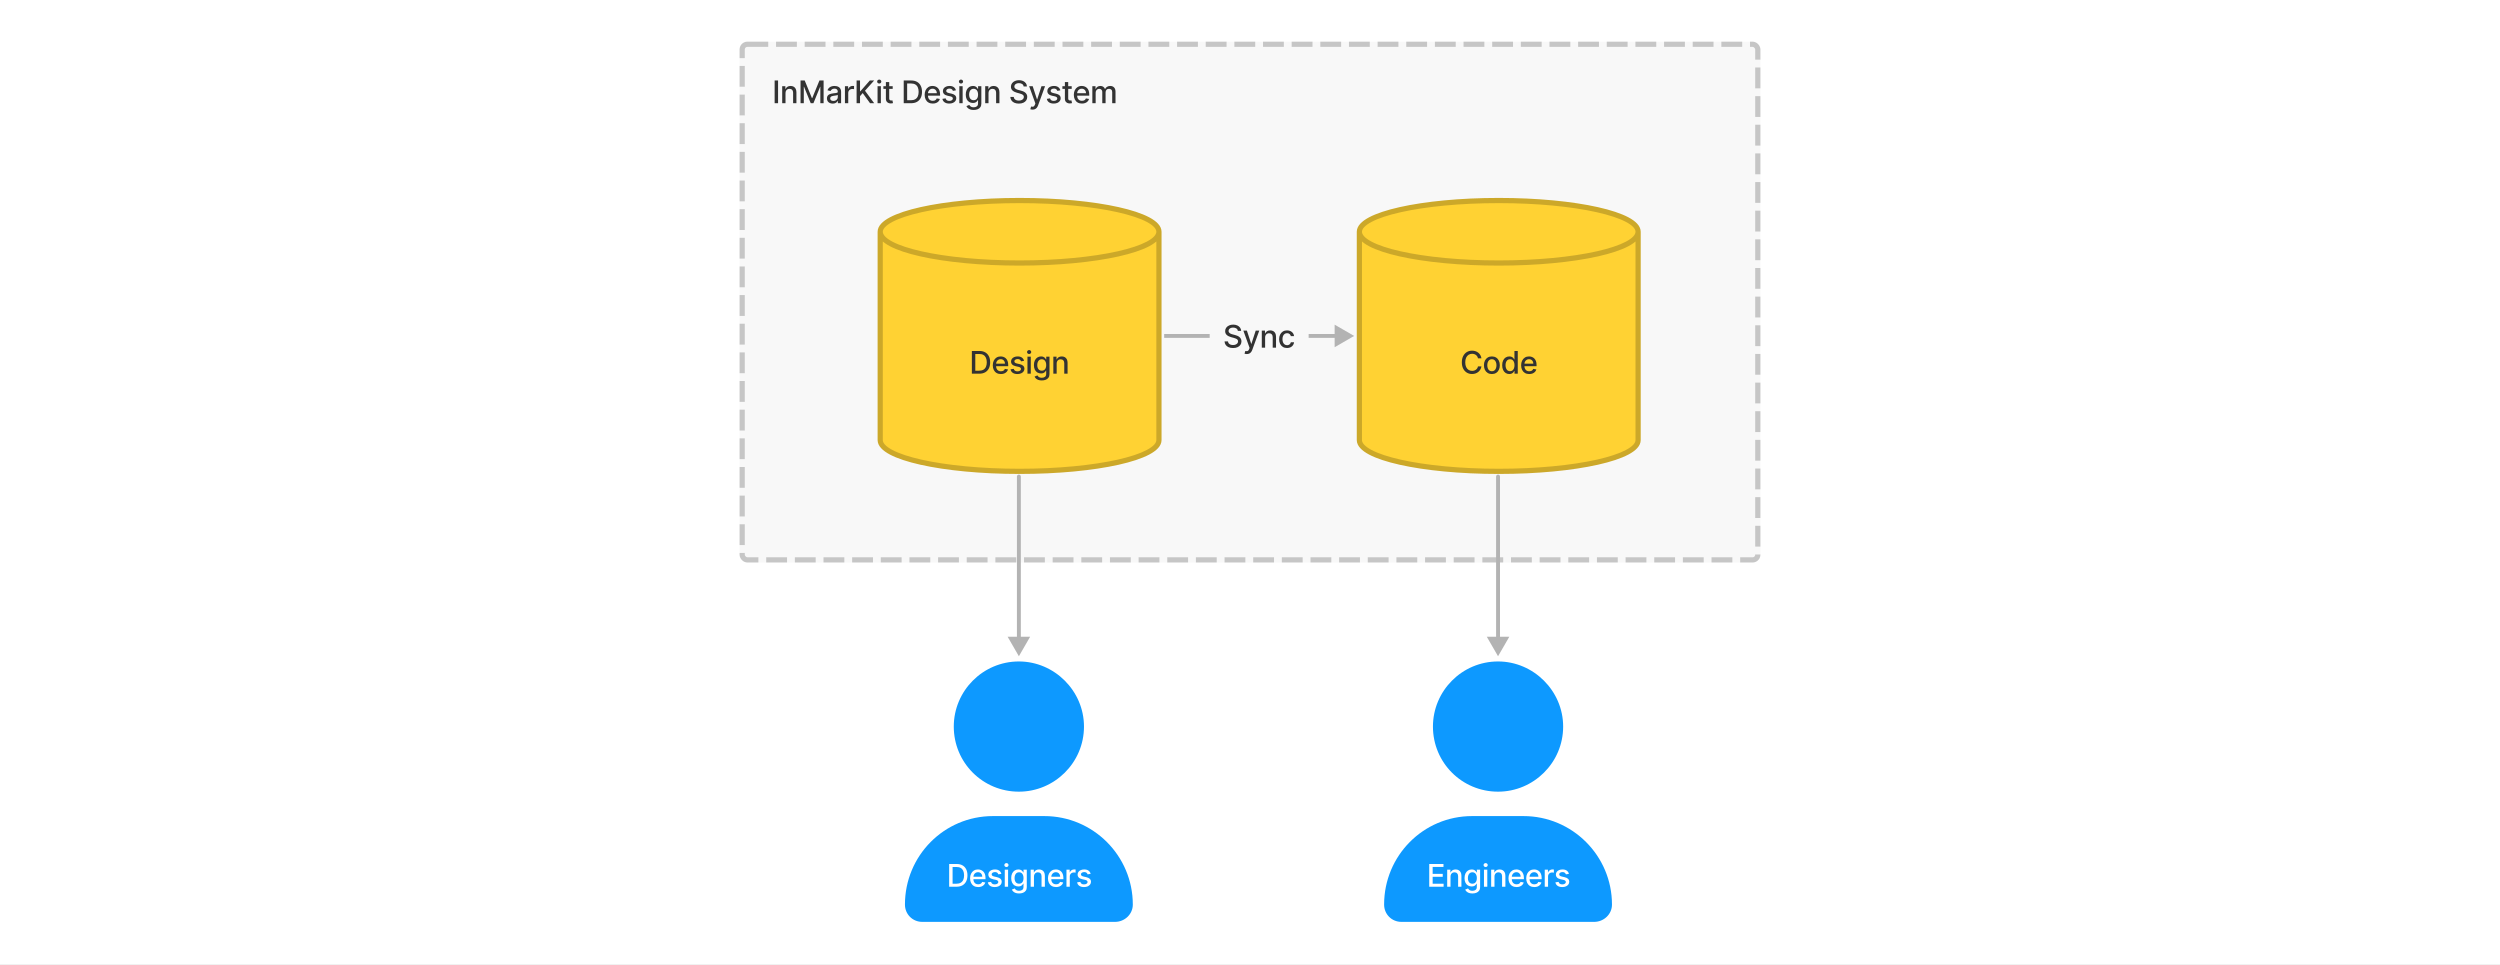 <svg width="1920" height="741" viewBox="0 0 1920 741" fill="none" xmlns="http://www.w3.org/2000/svg">
<rect x="0" y="0" width="1920" height="741" fill="#808080" stroke="none"/>
<g clip-path="url(#clip0_327_91964)">
<rect width="1920" height="741" fill="white"/>
<rect x="568" y="32" width="784" height="400" rx="6" fill="#F8F8F8"/>
<rect x="570" y="34" width="780" height="396" rx="4" stroke="black" stroke-opacity="0.2" stroke-width="4" stroke-dasharray="16 6"/>
<path d="M676 178C676 164.745 723.921 154 783.036 154C842.151 154 890.072 164.745 890.072 178V338C890.072 351.255 842.151 362 783.036 362C723.921 362 676 351.255 676 338V178Z" fill="#FFD233"/>
<path d="M888.072 178C888.072 179.011 887.624 180.169 886.42 181.489C885.206 182.819 883.32 184.199 880.724 185.575C875.535 188.326 867.895 190.864 858.285 193.019C839.097 197.321 812.491 200 783.036 200V204C812.695 204 839.608 201.306 859.16 196.922C868.919 194.734 876.954 192.101 882.598 189.109C885.418 187.614 887.737 185.979 889.375 184.185C891.023 182.38 892.072 180.303 892.072 178H888.072ZM783.036 200C753.581 200 726.975 197.321 707.788 193.019C698.178 190.864 690.537 188.326 685.348 185.575C682.752 184.199 680.866 182.819 679.652 181.489C678.448 180.169 678 179.011 678 178H674C674 180.303 675.05 182.38 676.697 184.185C678.335 185.979 680.655 187.614 683.475 189.109C689.118 192.101 697.153 194.734 706.912 196.922C726.464 201.306 753.377 204 783.036 204V200ZM678 178C678 176.989 678.448 175.831 679.652 174.511C680.866 173.181 682.752 171.801 685.348 170.425C690.537 167.674 698.178 165.136 707.788 162.981C726.975 158.679 753.581 156 783.036 156V152C753.377 152 726.464 154.694 706.912 159.078C697.153 161.266 689.118 163.899 683.475 166.891C680.655 168.386 678.335 170.021 676.697 171.815C675.05 173.62 674 175.697 674 178H678ZM783.036 156C812.491 156 839.097 158.679 858.285 162.981C867.895 165.136 875.535 167.674 880.724 170.425C883.32 171.801 885.206 173.181 886.42 174.511C887.624 175.831 888.072 176.989 888.072 178H892.072C892.072 175.697 891.023 173.62 889.375 171.815C887.737 170.021 885.418 168.386 882.598 166.891C876.954 163.899 868.919 161.266 859.16 159.078C839.608 154.694 812.695 152 783.036 152V156ZM674 178V338H678V178H674ZM674 338C674 340.303 675.05 342.38 676.697 344.185C678.335 345.979 680.655 347.614 683.475 349.109C689.118 352.101 697.153 354.734 706.912 356.922C726.464 361.306 753.377 364 783.036 364V360C753.581 360 726.975 357.321 707.788 353.019C698.178 350.864 690.537 348.326 685.348 345.575C682.752 344.199 680.866 342.819 679.652 341.489C678.448 340.169 678 339.011 678 338H674ZM783.036 364C812.695 364 839.608 361.306 859.16 356.922C868.919 354.734 876.954 352.101 882.598 349.109C885.418 347.614 887.737 345.979 889.375 344.185C891.023 342.38 892.072 340.303 892.072 338H888.072C888.072 339.011 887.624 340.169 886.42 341.489C885.206 342.819 883.32 344.199 880.724 345.575C875.535 348.326 867.895 350.864 858.285 353.019C839.097 357.321 812.491 360 783.036 360V364ZM892.072 338V178H888.072V338H892.072Z" fill="#CCA829"/>
<path d="M752.041 287H746.391V269.545H752.22C753.93 269.545 755.399 269.895 756.626 270.594C757.854 271.287 758.794 272.284 759.447 273.585C760.106 274.881 760.436 276.435 760.436 278.247C760.436 280.065 760.104 281.628 759.439 282.935C758.78 284.241 757.825 285.247 756.575 285.952C755.325 286.651 753.814 287 752.041 287ZM749.024 284.699H751.896C753.226 284.699 754.331 284.449 755.212 283.949C756.092 283.443 756.751 282.713 757.189 281.759C757.626 280.798 757.845 279.628 757.845 278.247C757.845 276.878 757.626 275.716 757.189 274.761C756.757 273.807 756.112 273.082 755.254 272.588C754.396 272.094 753.331 271.847 752.058 271.847H749.024V284.699ZM768.692 287.264C767.403 287.264 766.292 286.989 765.36 286.438C764.434 285.881 763.718 285.099 763.212 284.094C762.712 283.082 762.462 281.898 762.462 280.54C762.462 279.199 762.712 278.017 763.212 276.994C763.718 275.972 764.423 275.173 765.326 274.599C766.235 274.026 767.298 273.739 768.513 273.739C769.252 273.739 769.968 273.861 770.661 274.105C771.354 274.349 771.976 274.733 772.528 275.256C773.079 275.778 773.513 276.457 773.832 277.293C774.15 278.122 774.309 279.131 774.309 280.318V281.222H763.903V279.312H771.812C771.812 278.642 771.675 278.048 771.403 277.531C771.13 277.009 770.746 276.597 770.252 276.295C769.763 275.994 769.19 275.844 768.53 275.844C767.815 275.844 767.19 276.02 766.655 276.372C766.127 276.719 765.718 277.173 765.428 277.736C765.144 278.293 765.002 278.898 765.002 279.551V281.043C765.002 281.918 765.155 282.662 765.462 283.276C765.775 283.889 766.209 284.358 766.766 284.682C767.323 285 767.974 285.159 768.718 285.159C769.201 285.159 769.641 285.091 770.039 284.955C770.437 284.812 770.78 284.602 771.07 284.324C771.36 284.045 771.582 283.702 771.735 283.293L774.147 283.727C773.954 284.437 773.607 285.06 773.107 285.594C772.613 286.122 771.991 286.534 771.241 286.83C770.496 287.119 769.647 287.264 768.692 287.264ZM786.49 277.105L784.18 277.514C784.084 277.219 783.93 276.937 783.72 276.67C783.516 276.403 783.237 276.185 782.885 276.014C782.533 275.844 782.092 275.759 781.564 275.759C780.842 275.759 780.24 275.92 779.757 276.244C779.274 276.562 779.033 276.974 779.033 277.48C779.033 277.918 779.194 278.27 779.518 278.537C779.842 278.804 780.365 279.023 781.087 279.193L783.166 279.67C784.371 279.949 785.268 280.378 785.859 280.957C786.45 281.537 786.746 282.29 786.746 283.216C786.746 284 786.518 284.699 786.064 285.312C785.615 285.92 784.987 286.398 784.18 286.744C783.379 287.091 782.45 287.264 781.393 287.264C779.927 287.264 778.731 286.952 777.805 286.327C776.879 285.696 776.311 284.801 776.101 283.642L778.564 283.267C778.717 283.909 779.033 284.395 779.51 284.724C779.987 285.048 780.609 285.21 781.376 285.21C782.212 285.21 782.879 285.037 783.379 284.69C783.879 284.338 784.129 283.909 784.129 283.403C784.129 282.994 783.976 282.651 783.669 282.372C783.368 282.094 782.905 281.884 782.28 281.741L780.064 281.256C778.842 280.977 777.939 280.534 777.354 279.926C776.774 279.318 776.484 278.548 776.484 277.616C776.484 276.844 776.7 276.168 777.132 275.588C777.564 275.009 778.16 274.557 778.922 274.233C779.683 273.903 780.555 273.739 781.538 273.739C782.953 273.739 784.067 274.045 784.879 274.659C785.692 275.267 786.229 276.082 786.49 277.105ZM789.091 287V273.909H791.64V287H789.091ZM790.378 271.889C789.935 271.889 789.555 271.741 789.236 271.446C788.924 271.145 788.768 270.787 788.768 270.372C788.768 269.952 788.924 269.594 789.236 269.298C789.555 268.997 789.935 268.847 790.378 268.847C790.822 268.847 791.199 268.997 791.512 269.298C791.83 269.594 791.989 269.952 791.989 270.372C791.989 270.787 791.83 271.145 791.512 271.446C791.199 271.741 790.822 271.889 790.378 271.889ZM800.101 292.182C799.061 292.182 798.166 292.045 797.416 291.773C796.672 291.5 796.064 291.139 795.592 290.69C795.121 290.241 794.768 289.75 794.535 289.216L796.726 288.312C796.879 288.562 797.084 288.827 797.339 289.105C797.601 289.389 797.953 289.631 798.396 289.83C798.845 290.028 799.422 290.128 800.126 290.128C801.092 290.128 801.89 289.892 802.521 289.42C803.152 288.955 803.467 288.21 803.467 287.188V284.614H803.305C803.152 284.892 802.93 285.202 802.64 285.543C802.356 285.884 801.964 286.179 801.464 286.429C800.964 286.679 800.314 286.804 799.513 286.804C798.479 286.804 797.547 286.562 796.717 286.08C795.893 285.591 795.24 284.872 794.757 283.923C794.28 282.969 794.041 281.795 794.041 280.403C794.041 279.011 794.277 277.818 794.748 276.824C795.226 275.83 795.879 275.068 796.709 274.54C797.538 274.006 798.479 273.739 799.53 273.739C800.342 273.739 800.998 273.875 801.498 274.148C801.998 274.415 802.388 274.727 802.666 275.085C802.95 275.443 803.169 275.759 803.322 276.031H803.51V273.909H806.007V287.29C806.007 288.415 805.746 289.338 805.223 290.06C804.7 290.781 803.993 291.315 803.101 291.662C802.214 292.009 801.214 292.182 800.101 292.182ZM800.075 284.69C800.808 284.69 801.427 284.52 801.933 284.179C802.444 283.832 802.831 283.338 803.092 282.696C803.359 282.048 803.493 281.273 803.493 280.369C803.493 279.489 803.362 278.713 803.101 278.043C802.839 277.372 802.456 276.849 801.95 276.474C801.444 276.094 800.819 275.903 800.075 275.903C799.308 275.903 798.669 276.102 798.157 276.5C797.646 276.892 797.26 277.426 796.998 278.102C796.743 278.778 796.615 279.534 796.615 280.369C796.615 281.227 796.746 281.98 797.007 282.628C797.268 283.276 797.655 283.781 798.166 284.145C798.683 284.509 799.319 284.69 800.075 284.69ZM811.517 279.227V287H808.969V273.909H811.415V276.04H811.576C811.878 275.347 812.349 274.79 812.991 274.369C813.639 273.949 814.454 273.739 815.437 273.739C816.329 273.739 817.111 273.926 817.781 274.301C818.451 274.67 818.971 275.222 819.341 275.955C819.71 276.687 819.895 277.594 819.895 278.673V287H817.346V278.98C817.346 278.031 817.099 277.29 816.605 276.756C816.111 276.216 815.432 275.946 814.568 275.946C813.977 275.946 813.451 276.074 812.991 276.33C812.537 276.585 812.176 276.96 811.909 277.455C811.648 277.943 811.517 278.534 811.517 279.227Z" fill="#333333"/>
<path d="M1044 178C1044 164.745 1091.92 154 1151.04 154C1210.15 154 1258.07 164.745 1258.07 178V338C1258.07 351.255 1210.15 362 1151.04 362C1091.92 362 1044 351.255 1044 338V178Z" fill="#FFD233"/>
<path d="M1256.07 178C1256.07 179.011 1255.62 180.169 1254.42 181.489C1253.21 182.819 1251.32 184.199 1248.72 185.575C1243.53 188.326 1235.89 190.864 1226.28 193.019C1207.1 197.321 1180.49 200 1151.04 200V204C1180.7 204 1207.61 201.306 1227.16 196.922C1236.92 194.734 1244.95 192.101 1250.6 189.109C1253.42 187.614 1255.74 185.979 1257.37 184.185C1259.02 182.38 1260.07 180.303 1260.07 178H1256.07ZM1151.04 200C1121.58 200 1094.98 197.321 1075.79 193.019C1066.18 190.864 1058.54 188.326 1053.35 185.575C1050.75 184.199 1048.87 182.819 1047.65 181.489C1046.45 180.169 1046 179.011 1046 178H1042C1042 180.303 1043.05 182.38 1044.7 184.185C1046.33 185.979 1048.65 187.614 1051.47 189.109C1057.12 192.101 1065.15 194.734 1074.91 196.922C1094.46 201.306 1121.38 204 1151.04 204V200ZM1046 178C1046 176.989 1046.45 175.831 1047.65 174.511C1048.87 173.181 1050.75 171.801 1053.35 170.425C1058.54 167.674 1066.18 165.136 1075.79 162.981C1094.98 158.679 1121.58 156 1151.04 156V152C1121.38 152 1094.46 154.694 1074.91 159.078C1065.15 161.266 1057.12 163.899 1051.47 166.891C1048.65 168.386 1046.33 170.021 1044.7 171.815C1043.05 173.62 1042 175.697 1042 178H1046ZM1151.04 156C1180.49 156 1207.1 158.679 1226.28 162.981C1235.89 165.136 1243.53 167.674 1248.72 170.425C1251.32 171.801 1253.21 173.181 1254.42 174.511C1255.62 175.831 1256.07 176.989 1256.07 178H1260.07C1260.07 175.697 1259.02 173.62 1257.37 171.815C1255.74 170.021 1253.42 168.386 1250.6 166.891C1244.95 163.899 1236.92 161.266 1227.16 159.078C1207.61 154.694 1180.7 152 1151.04 152V156ZM1042 178V338H1046V178H1042ZM1042 338C1042 340.303 1043.05 342.38 1044.7 344.185C1046.33 345.979 1048.65 347.614 1051.47 349.109C1057.12 352.101 1065.15 354.734 1074.91 356.922C1094.46 361.306 1121.38 364 1151.04 364V360C1121.58 360 1094.98 357.321 1075.79 353.019C1066.18 350.864 1058.54 348.326 1053.35 345.575C1050.75 344.199 1048.87 342.819 1047.65 341.489C1046.45 340.169 1046 339.011 1046 338H1042ZM1151.04 364C1180.7 364 1207.61 361.306 1227.16 356.922C1236.92 354.734 1244.95 352.101 1250.6 349.109C1253.42 347.614 1255.74 345.979 1257.37 344.185C1259.02 342.38 1260.07 340.303 1260.07 338H1256.07C1256.07 339.011 1255.62 340.169 1254.42 341.489C1253.21 342.819 1251.32 344.199 1248.72 345.575C1243.53 348.326 1235.89 350.864 1226.28 353.019C1207.1 357.321 1180.49 360 1151.04 360V364ZM1260.07 338V178H1256.07V338H1260.07Z" fill="#CCA829"/>
<path d="M1137.75 275.222H1135.09C1134.99 274.653 1134.8 274.153 1134.52 273.722C1134.24 273.29 1133.9 272.923 1133.5 272.622C1133.1 272.321 1132.65 272.094 1132.15 271.94C1131.65 271.787 1131.13 271.71 1130.57 271.71C1129.56 271.71 1128.66 271.963 1127.87 272.469C1127.08 272.974 1126.45 273.716 1125.99 274.693C1125.54 275.67 1125.31 276.864 1125.31 278.273C1125.31 279.693 1125.54 280.892 1125.99 281.869C1126.45 282.847 1127.08 283.585 1127.88 284.085C1128.67 284.585 1129.57 284.835 1130.56 284.835C1131.11 284.835 1131.63 284.761 1132.13 284.614C1132.63 284.46 1133.08 284.236 1133.48 283.94C1133.89 283.645 1134.23 283.284 1134.51 282.858C1134.79 282.426 1134.99 281.932 1135.09 281.375L1137.75 281.384C1137.61 282.241 1137.34 283.031 1136.93 283.753C1136.52 284.469 1136 285.088 1135.37 285.611C1134.74 286.128 1134.01 286.528 1133.2 286.812C1132.39 287.097 1131.5 287.239 1130.54 287.239C1129.03 287.239 1127.69 286.881 1126.5 286.165C1125.32 285.443 1124.39 284.412 1123.71 283.071C1123.03 281.73 1122.69 280.131 1122.69 278.273C1122.69 276.409 1123.03 274.81 1123.72 273.474C1124.4 272.134 1125.33 271.105 1126.51 270.389C1127.69 269.668 1129.04 269.307 1130.54 269.307C1131.47 269.307 1132.33 269.44 1133.13 269.707C1133.94 269.969 1134.67 270.355 1135.31 270.866C1135.95 271.372 1136.48 271.991 1136.9 272.724C1137.32 273.452 1137.61 274.284 1137.75 275.222ZM1145.76 287.264C1144.53 287.264 1143.46 286.983 1142.55 286.42C1141.63 285.858 1140.92 285.071 1140.41 284.06C1139.91 283.048 1139.66 281.866 1139.66 280.514C1139.66 279.156 1139.91 277.969 1140.41 276.952C1140.92 275.935 1141.63 275.145 1142.55 274.582C1143.46 274.02 1144.53 273.739 1145.76 273.739C1146.99 273.739 1148.06 274.02 1148.97 274.582C1149.89 275.145 1150.6 275.935 1151.1 276.952C1151.61 277.969 1151.86 279.156 1151.86 280.514C1151.86 281.866 1151.61 283.048 1151.1 284.06C1150.6 285.071 1149.89 285.858 1148.97 286.42C1148.06 286.983 1146.99 287.264 1145.76 287.264ZM1145.77 285.125C1146.56 285.125 1147.22 284.915 1147.74 284.494C1148.27 284.074 1148.65 283.514 1148.9 282.815C1149.16 282.116 1149.29 281.347 1149.29 280.506C1149.29 279.67 1149.16 278.903 1148.9 278.205C1148.65 277.5 1148.27 276.935 1147.74 276.509C1147.22 276.082 1146.56 275.869 1145.77 275.869C1144.97 275.869 1144.3 276.082 1143.77 276.509C1143.25 276.935 1142.86 277.5 1142.61 278.205C1142.36 278.903 1142.23 279.67 1142.23 280.506C1142.23 281.347 1142.36 282.116 1142.61 282.815C1142.86 283.514 1143.25 284.074 1143.77 284.494C1144.3 284.915 1144.97 285.125 1145.77 285.125ZM1159.15 287.256C1158.09 287.256 1157.15 286.986 1156.32 286.446C1155.5 285.901 1154.85 285.125 1154.38 284.119C1153.91 283.108 1153.68 281.895 1153.68 280.48C1153.68 279.065 1153.91 277.855 1154.39 276.849C1154.86 275.844 1155.52 275.074 1156.35 274.54C1157.18 274.006 1158.12 273.739 1159.17 273.739C1159.98 273.739 1160.63 273.875 1161.13 274.148C1161.63 274.415 1162.01 274.727 1162.29 275.085C1162.56 275.443 1162.78 275.759 1162.93 276.031H1163.09V269.545H1165.64V287H1163.15V284.963H1162.93C1162.78 285.241 1162.56 285.56 1162.27 285.918C1161.98 286.276 1161.59 286.588 1161.09 286.855C1160.59 287.122 1159.95 287.256 1159.15 287.256ZM1159.71 285.082C1160.45 285.082 1161.06 284.889 1161.57 284.503C1162.08 284.111 1162.47 283.568 1162.73 282.875C1163 282.182 1163.13 281.375 1163.13 280.455C1163.13 279.545 1163 278.75 1162.74 278.068C1162.48 277.386 1162.09 276.855 1161.59 276.474C1161.08 276.094 1160.46 275.903 1159.71 275.903C1158.95 275.903 1158.31 276.102 1157.79 276.5C1157.28 276.898 1156.9 277.44 1156.64 278.128C1156.38 278.815 1156.25 279.591 1156.25 280.455C1156.25 281.33 1156.38 282.116 1156.64 282.815C1156.91 283.514 1157.29 284.068 1157.8 284.477C1158.32 284.881 1158.96 285.082 1159.71 285.082ZM1174.46 287.264C1173.17 287.264 1172.06 286.989 1171.13 286.438C1170.2 285.881 1169.48 285.099 1168.98 284.094C1168.48 283.082 1168.23 281.898 1168.23 280.54C1168.23 279.199 1168.48 278.017 1168.98 276.994C1169.48 275.972 1170.19 275.173 1171.09 274.599C1172 274.026 1173.06 273.739 1174.28 273.739C1175.02 273.739 1175.73 273.861 1176.43 274.105C1177.12 274.349 1177.74 274.733 1178.29 275.256C1178.85 275.778 1179.28 276.457 1179.6 277.293C1179.92 278.122 1180.08 279.131 1180.08 280.318V281.222H1169.67V279.312H1177.58C1177.58 278.642 1177.44 278.048 1177.17 277.531C1176.9 277.009 1176.51 276.597 1176.02 276.295C1175.53 275.994 1174.96 275.844 1174.3 275.844C1173.58 275.844 1172.96 276.02 1172.42 276.372C1171.89 276.719 1171.48 277.173 1171.19 277.736C1170.91 278.293 1170.77 278.898 1170.77 279.551V281.043C1170.77 281.918 1170.92 282.662 1171.23 283.276C1171.54 283.889 1171.98 284.358 1172.53 284.682C1173.09 285 1173.74 285.159 1174.48 285.159C1174.97 285.159 1175.41 285.091 1175.81 284.955C1176.2 284.812 1176.55 284.602 1176.84 284.324C1177.13 284.045 1177.35 283.702 1177.5 283.293L1179.91 283.727C1179.72 284.437 1179.37 285.06 1178.87 285.594C1178.38 286.122 1177.76 286.534 1177.01 286.83C1176.26 287.119 1175.41 287.264 1174.46 287.264Z" fill="#333333"/>
<path d="M597.551 61.818V79.272H594.918V61.818H597.551ZM603.274 71.5V79.272H600.726V66.182H603.172V68.312H603.334C603.635 67.619 604.107 67.062 604.749 66.642C605.396 66.221 606.212 66.011 607.195 66.011C608.087 66.011 608.868 66.199 609.538 66.574C610.209 66.943 610.729 67.494 611.098 68.227C611.467 68.96 611.652 69.866 611.652 70.946V79.272H609.104V71.253C609.104 70.304 608.857 69.562 608.362 69.028C607.868 68.488 607.189 68.219 606.325 68.219C605.734 68.219 605.209 68.346 604.749 68.602C604.294 68.858 603.933 69.233 603.666 69.727C603.405 70.216 603.274 70.807 603.274 71.5ZM614.818 61.818H618.014L623.571 75.386H623.775L629.332 61.818H632.528V79.272H630.023V66.642H629.861L624.713 79.247H622.633L617.486 66.633H617.324V79.272H614.818V61.818ZM639.506 79.562C638.677 79.562 637.927 79.409 637.256 79.102C636.586 78.79 636.055 78.338 635.663 77.747C635.276 77.156 635.083 76.432 635.083 75.574C635.083 74.835 635.225 74.227 635.509 73.75C635.793 73.272 636.177 72.895 636.66 72.616C637.143 72.338 637.682 72.128 638.279 71.986C638.876 71.844 639.484 71.736 640.103 71.662C640.887 71.571 641.523 71.497 642.012 71.44C642.501 71.378 642.856 71.278 643.077 71.142C643.299 71.005 643.41 70.784 643.41 70.477V70.417C643.41 69.673 643.199 69.096 642.779 68.687C642.364 68.278 641.745 68.074 640.921 68.074C640.063 68.074 639.387 68.264 638.893 68.645C638.404 69.02 638.066 69.437 637.878 69.897L635.484 69.352C635.768 68.557 636.182 67.915 636.728 67.426C637.279 66.932 637.913 66.574 638.628 66.352C639.344 66.125 640.097 66.011 640.887 66.011C641.41 66.011 641.964 66.074 642.549 66.199C643.14 66.318 643.691 66.54 644.202 66.863C644.719 67.187 645.143 67.65 645.472 68.253C645.802 68.849 645.967 69.625 645.967 70.579V79.272H643.478V77.483H643.376C643.211 77.812 642.964 78.136 642.634 78.454C642.305 78.772 641.881 79.037 641.364 79.247C640.847 79.457 640.228 79.562 639.506 79.562ZM640.06 77.517C640.765 77.517 641.367 77.378 641.867 77.099C642.373 76.821 642.756 76.457 643.018 76.008C643.285 75.554 643.418 75.068 643.418 74.551V72.863C643.327 72.954 643.151 73.04 642.89 73.119C642.634 73.193 642.342 73.258 642.012 73.315C641.682 73.366 641.361 73.415 641.049 73.46C640.736 73.5 640.475 73.534 640.265 73.562C639.77 73.625 639.319 73.73 638.91 73.878C638.506 74.025 638.182 74.238 637.938 74.517C637.699 74.79 637.58 75.153 637.58 75.608C637.58 76.238 637.813 76.716 638.279 77.04C638.745 77.358 639.339 77.517 640.06 77.517ZM648.905 79.272V66.182H651.368V68.261H651.504C651.743 67.557 652.163 67.003 652.765 66.599C653.373 66.19 654.061 65.986 654.828 65.986C654.987 65.986 655.175 65.991 655.39 66.003C655.612 66.014 655.785 66.028 655.91 66.045V68.483C655.808 68.454 655.626 68.423 655.365 68.389C655.104 68.349 654.842 68.329 654.581 68.329C653.979 68.329 653.442 68.457 652.97 68.713C652.504 68.963 652.135 69.312 651.862 69.761C651.589 70.204 651.453 70.71 651.453 71.278V79.272H648.905ZM657.864 79.272V61.818H660.498V70.153H660.711L668.032 61.818H671.347L664.307 69.676L671.373 79.272H668.202L662.56 71.474L660.498 73.844V79.272H657.864ZM673.961 79.272V66.182H676.51V79.272H673.961ZM675.248 64.162C674.805 64.162 674.425 64.014 674.106 63.718C673.794 63.417 673.638 63.059 673.638 62.645C673.638 62.224 673.794 61.866 674.106 61.571C674.425 61.27 674.805 61.119 675.248 61.119C675.692 61.119 676.069 61.27 676.382 61.571C676.7 61.866 676.859 62.224 676.859 62.645C676.859 63.059 676.7 63.417 676.382 63.718C676.069 64.014 675.692 64.162 675.248 64.162ZM685.593 66.182V68.227H678.442V66.182H685.593ZM680.36 63.045H682.908V75.429C682.908 75.923 682.982 76.295 683.13 76.545C683.277 76.79 683.468 76.957 683.701 77.048C683.939 77.133 684.198 77.176 684.476 77.176C684.681 77.176 684.86 77.162 685.013 77.133C685.167 77.105 685.286 77.082 685.371 77.065L685.831 79.17C685.684 79.227 685.473 79.284 685.201 79.341C684.928 79.403 684.587 79.437 684.178 79.443C683.508 79.454 682.883 79.335 682.303 79.085C681.723 78.835 681.255 78.449 680.897 77.926C680.539 77.403 680.36 76.747 680.36 75.957V63.045ZM699.706 79.272H694.056V61.818H699.885C701.596 61.818 703.064 62.167 704.292 62.866C705.519 63.559 706.459 64.557 707.113 65.858C707.772 67.153 708.101 68.707 708.101 70.52C708.101 72.338 707.769 73.9 707.104 75.207C706.445 76.514 705.49 77.52 704.24 78.224C702.99 78.923 701.479 79.272 699.706 79.272ZM696.689 76.971H699.561C700.891 76.971 701.996 76.721 702.877 76.221C703.758 75.716 704.417 74.986 704.854 74.031C705.292 73.071 705.51 71.9 705.51 70.52C705.51 69.15 705.292 67.988 704.854 67.034C704.422 66.079 703.777 65.355 702.919 64.861C702.061 64.366 700.996 64.119 699.723 64.119H696.689V76.971ZM716.358 79.537C715.068 79.537 713.957 79.261 713.025 78.71C712.099 78.153 711.383 77.372 710.878 76.366C710.378 75.355 710.128 74.17 710.128 72.812C710.128 71.471 710.378 70.29 710.878 69.267C711.383 68.244 712.088 67.446 712.991 66.872C713.9 66.298 714.963 66.011 716.179 66.011C716.917 66.011 717.633 66.133 718.326 66.378C719.02 66.622 719.642 67.005 720.193 67.528C720.744 68.051 721.179 68.73 721.497 69.565C721.815 70.395 721.974 71.403 721.974 72.591V73.494H711.568V71.585H719.477C719.477 70.915 719.341 70.321 719.068 69.804C718.795 69.281 718.412 68.869 717.917 68.568C717.429 68.267 716.855 68.116 716.196 68.116C715.48 68.116 714.855 68.292 714.321 68.645C713.792 68.991 713.383 69.446 713.093 70.008C712.809 70.565 712.667 71.17 712.667 71.824V73.315C712.667 74.19 712.821 74.934 713.128 75.548C713.44 76.162 713.875 76.63 714.431 76.954C714.988 77.272 715.639 77.432 716.383 77.432C716.866 77.432 717.306 77.363 717.704 77.227C718.102 77.085 718.446 76.875 718.735 76.596C719.025 76.318 719.247 75.974 719.4 75.565L721.812 76C721.619 76.71 721.272 77.332 720.772 77.866C720.278 78.395 719.656 78.807 718.906 79.102C718.162 79.392 717.312 79.537 716.358 79.537ZM734.155 69.378L731.845 69.787C731.749 69.491 731.595 69.21 731.385 68.943C731.181 68.676 730.902 68.457 730.55 68.287C730.198 68.116 729.757 68.031 729.229 68.031C728.507 68.031 727.905 68.193 727.422 68.517C726.939 68.835 726.698 69.247 726.698 69.753C726.698 70.19 726.86 70.542 727.184 70.809C727.507 71.076 728.03 71.295 728.752 71.466L730.831 71.943C732.036 72.221 732.934 72.65 733.524 73.23C734.115 73.809 734.411 74.562 734.411 75.488C734.411 76.272 734.184 76.971 733.729 77.585C733.28 78.193 732.652 78.67 731.845 79.017C731.044 79.363 730.115 79.537 729.059 79.537C727.593 79.537 726.397 79.224 725.47 78.599C724.544 77.969 723.976 77.074 723.766 75.915L726.229 75.54C726.382 76.182 726.698 76.667 727.175 76.997C727.652 77.321 728.274 77.483 729.042 77.483C729.877 77.483 730.544 77.309 731.044 76.963C731.544 76.611 731.794 76.182 731.794 75.676C731.794 75.267 731.641 74.923 731.334 74.645C731.033 74.366 730.57 74.156 729.945 74.014L727.729 73.528C726.507 73.25 725.604 72.807 725.019 72.199C724.439 71.591 724.149 70.821 724.149 69.889C724.149 69.116 724.365 68.44 724.797 67.861C725.229 67.281 725.826 66.829 726.587 66.505C727.348 66.176 728.22 66.011 729.203 66.011C730.618 66.011 731.732 66.318 732.544 66.932C733.357 67.54 733.894 68.355 734.155 69.378ZM736.757 79.272V66.182H739.305V79.272H736.757ZM738.044 64.162C737.6 64.162 737.22 64.014 736.902 63.718C736.589 63.417 736.433 63.059 736.433 62.645C736.433 62.224 736.589 61.866 736.902 61.571C737.22 61.27 737.6 61.119 738.044 61.119C738.487 61.119 738.865 61.27 739.177 61.571C739.495 61.866 739.654 62.224 739.654 62.645C739.654 63.059 739.495 63.417 739.177 63.718C738.865 64.014 738.487 64.162 738.044 64.162ZM747.766 84.454C746.726 84.454 745.831 84.318 745.081 84.045C744.337 83.772 743.729 83.412 743.257 82.963C742.786 82.514 742.434 82.022 742.201 81.488L744.391 80.585C744.544 80.835 744.749 81.099 745.005 81.378C745.266 81.662 745.618 81.903 746.061 82.102C746.51 82.301 747.087 82.4 747.791 82.4C748.757 82.4 749.556 82.165 750.186 81.693C750.817 81.227 751.132 80.483 751.132 79.46V76.886H750.97C750.817 77.165 750.595 77.474 750.306 77.815C750.022 78.156 749.63 78.451 749.13 78.701C748.63 78.951 747.979 79.076 747.178 79.076C746.144 79.076 745.212 78.835 744.382 78.352C743.559 77.863 742.905 77.145 742.422 76.196C741.945 75.241 741.706 74.068 741.706 72.676C741.706 71.284 741.942 70.091 742.414 69.096C742.891 68.102 743.544 67.341 744.374 66.812C745.203 66.278 746.144 66.011 747.195 66.011C748.007 66.011 748.664 66.147 749.164 66.42C749.664 66.687 750.053 67 750.331 67.358C750.615 67.716 750.834 68.031 750.987 68.304H751.175V66.182H753.672V79.562C753.672 80.687 753.411 81.611 752.888 82.332C752.365 83.054 751.658 83.588 750.766 83.934C749.88 84.281 748.88 84.454 747.766 84.454ZM747.74 76.963C748.473 76.963 749.093 76.792 749.598 76.451C750.11 76.105 750.496 75.611 750.757 74.969C751.024 74.321 751.158 73.545 751.158 72.642C751.158 71.761 751.027 70.986 750.766 70.315C750.505 69.645 750.121 69.122 749.615 68.747C749.11 68.366 748.485 68.176 747.74 68.176C746.973 68.176 746.334 68.375 745.823 68.772C745.311 69.165 744.925 69.699 744.664 70.375C744.408 71.051 744.28 71.807 744.28 72.642C744.28 73.5 744.411 74.253 744.672 74.9C744.934 75.548 745.32 76.054 745.831 76.417C746.348 76.781 746.985 76.963 747.74 76.963ZM759.182 71.5V79.272H756.634V66.182H759.08V68.312H759.242C759.543 67.619 760.014 67.062 760.656 66.642C761.304 66.221 762.12 66.011 763.103 66.011C763.995 66.011 764.776 66.199 765.446 66.574C766.117 66.943 766.637 67.494 767.006 68.227C767.375 68.96 767.56 69.866 767.56 70.946V79.272H765.012V71.253C765.012 70.304 764.764 69.562 764.27 69.028C763.776 68.488 763.097 68.219 762.233 68.219C761.642 68.219 761.117 68.346 760.656 68.602C760.202 68.858 759.841 69.233 759.574 69.727C759.313 70.216 759.182 70.807 759.182 71.5ZM786.141 66.403C786.051 65.596 785.676 64.971 785.016 64.528C784.357 64.079 783.528 63.855 782.528 63.855C781.812 63.855 781.193 63.968 780.67 64.196C780.147 64.417 779.741 64.724 779.451 65.116C779.167 65.503 779.025 65.943 779.025 66.437C779.025 66.852 779.122 67.21 779.315 67.511C779.514 67.812 779.772 68.065 780.09 68.27C780.414 68.469 780.761 68.636 781.13 68.772C781.499 68.903 781.855 69.011 782.195 69.096L783.9 69.54C784.457 69.676 785.028 69.861 785.613 70.094C786.198 70.326 786.741 70.633 787.241 71.014C787.741 71.395 788.144 71.866 788.451 72.429C788.764 72.991 788.92 73.665 788.92 74.449C788.92 75.437 788.664 76.315 788.153 77.082C787.647 77.849 786.911 78.454 785.945 78.897C784.985 79.341 783.823 79.562 782.46 79.562C781.153 79.562 780.022 79.355 779.068 78.94C778.113 78.525 777.366 77.937 776.826 77.176C776.286 76.409 775.988 75.5 775.931 74.449H778.573C778.624 75.079 778.829 75.605 779.187 76.025C779.551 76.44 780.014 76.75 780.576 76.954C781.144 77.153 781.766 77.253 782.443 77.253C783.187 77.253 783.849 77.136 784.428 76.903C785.014 76.665 785.474 76.335 785.809 75.915C786.144 75.488 786.312 74.991 786.312 74.423C786.312 73.906 786.164 73.483 785.869 73.153C785.579 72.824 785.184 72.551 784.684 72.335C784.19 72.119 783.63 71.929 783.005 71.764L780.943 71.201C779.545 70.821 778.437 70.261 777.619 69.522C776.806 68.784 776.4 67.807 776.4 66.591C776.4 65.585 776.673 64.707 777.218 63.957C777.764 63.207 778.502 62.625 779.434 62.21C780.366 61.789 781.417 61.579 782.588 61.579C783.769 61.579 784.812 61.787 785.715 62.201C786.624 62.616 787.34 63.187 787.863 63.914C788.386 64.636 788.659 65.466 788.681 66.403H786.141ZM793.017 84.182C792.636 84.182 792.29 84.15 791.977 84.088C791.665 84.031 791.432 83.969 791.279 83.9L791.892 81.812C792.358 81.937 792.773 81.991 793.136 81.974C793.5 81.957 793.821 81.821 794.1 81.565C794.384 81.309 794.634 80.892 794.85 80.312L795.165 79.443L790.375 66.182H793.102L796.418 76.341H796.554L799.869 66.182H802.605L797.21 81.02C796.96 81.701 796.642 82.278 796.256 82.75C795.869 83.227 795.409 83.585 794.875 83.824C794.341 84.062 793.722 84.182 793.017 84.182ZM814.354 69.378L812.044 69.787C811.948 69.491 811.794 69.21 811.584 68.943C811.379 68.676 811.101 68.457 810.749 68.287C810.396 68.116 809.956 68.031 809.428 68.031C808.706 68.031 808.104 68.193 807.621 68.517C807.138 68.835 806.896 69.247 806.896 69.753C806.896 70.19 807.058 70.542 807.382 70.809C807.706 71.076 808.229 71.295 808.95 71.466L811.03 71.943C812.234 72.221 813.132 72.65 813.723 73.23C814.314 73.809 814.609 74.562 814.609 75.488C814.609 76.272 814.382 76.971 813.928 77.585C813.479 78.193 812.851 78.67 812.044 79.017C811.243 79.363 810.314 79.537 809.257 79.537C807.791 79.537 806.595 79.224 805.669 78.599C804.743 77.969 804.175 77.074 803.965 75.915L806.428 75.54C806.581 76.182 806.896 76.667 807.374 76.997C807.851 77.321 808.473 77.483 809.24 77.483C810.075 77.483 810.743 77.309 811.243 76.963C811.743 76.611 811.993 76.182 811.993 75.676C811.993 75.267 811.84 74.923 811.533 74.645C811.232 74.366 810.769 74.156 810.144 74.014L807.928 73.528C806.706 73.25 805.803 72.807 805.217 72.199C804.638 71.591 804.348 70.821 804.348 69.889C804.348 69.116 804.564 68.44 804.996 67.861C805.428 67.281 806.024 66.829 806.786 66.505C807.547 66.176 808.419 66.011 809.402 66.011C810.817 66.011 811.931 66.318 812.743 66.932C813.556 67.54 814.092 68.355 814.354 69.378ZM823.066 66.182V68.227H815.916V66.182H823.066ZM817.833 63.045H820.381V75.429C820.381 75.923 820.455 76.295 820.603 76.545C820.751 76.79 820.941 76.957 821.174 77.048C821.413 77.133 821.671 77.176 821.95 77.176C822.154 77.176 822.333 77.162 822.487 77.133C822.64 77.105 822.759 77.082 822.845 77.065L823.305 79.17C823.157 79.227 822.947 79.284 822.674 79.341C822.401 79.403 822.06 79.437 821.651 79.443C820.981 79.454 820.356 79.335 819.776 79.085C819.197 78.835 818.728 78.449 818.37 77.926C818.012 77.403 817.833 76.747 817.833 75.957V63.045ZM830.93 79.537C829.641 79.537 828.53 79.261 827.598 78.71C826.672 78.153 825.956 77.372 825.45 76.366C824.95 75.355 824.7 74.17 824.7 72.812C824.7 71.471 824.95 70.29 825.45 69.267C825.956 68.244 826.661 67.446 827.564 66.872C828.473 66.298 829.536 66.011 830.751 66.011C831.49 66.011 832.206 66.133 832.899 66.378C833.592 66.622 834.215 67.005 834.766 67.528C835.317 68.051 835.751 68.73 836.07 69.565C836.388 70.395 836.547 71.403 836.547 72.591V73.494H826.141V71.585H834.05C834.05 70.915 833.913 70.321 833.641 69.804C833.368 69.281 832.984 68.869 832.49 68.568C832.001 68.267 831.428 68.116 830.768 68.116C830.053 68.116 829.428 68.292 828.893 68.645C828.365 68.991 827.956 69.446 827.666 70.008C827.382 70.565 827.24 71.17 827.24 71.824V73.315C827.24 74.19 827.393 74.934 827.7 75.548C828.013 76.162 828.447 76.63 829.004 76.954C829.561 77.272 830.212 77.432 830.956 77.432C831.439 77.432 831.879 77.363 832.277 77.227C832.675 77.085 833.018 76.875 833.308 76.596C833.598 76.318 833.82 75.974 833.973 75.565L836.385 76C836.192 76.71 835.845 77.332 835.345 77.866C834.851 78.395 834.229 78.807 833.479 79.102C832.734 79.392 831.885 79.537 830.93 79.537ZM838.918 79.272V66.182H841.364V68.312H841.526C841.799 67.591 842.245 67.028 842.864 66.625C843.484 66.216 844.225 66.011 845.089 66.011C845.964 66.011 846.697 66.216 847.288 66.625C847.884 67.034 848.325 67.596 848.609 68.312H848.745C849.058 67.613 849.555 67.057 850.236 66.642C850.918 66.221 851.731 66.011 852.674 66.011C853.861 66.011 854.83 66.383 855.58 67.128C856.336 67.872 856.714 68.994 856.714 70.494V79.272H854.165V70.733C854.165 69.846 853.924 69.204 853.441 68.807C852.958 68.409 852.381 68.21 851.711 68.21C850.881 68.21 850.236 68.466 849.776 68.977C849.316 69.483 849.086 70.133 849.086 70.929V79.272H846.546V70.571C846.546 69.861 846.325 69.29 845.881 68.858C845.438 68.426 844.861 68.21 844.151 68.21C843.668 68.21 843.222 68.338 842.813 68.594C842.41 68.844 842.083 69.193 841.833 69.642C841.589 70.091 841.467 70.611 841.467 71.201V79.272H838.918Z" fill="#333333"/>
<path d="M1040 258L1025 249.34V266.66L1040 258ZM894.072 259.5H929.036V256.5H894.072V259.5ZM1005.04 259.5H1026.5V256.5H1005.04V259.5Z" fill="#B3B3B3"/>
<path d="M950.658 254.131C950.567 253.324 950.192 252.699 949.533 252.256C948.874 251.807 948.044 251.582 947.044 251.582C946.328 251.582 945.709 251.696 945.186 251.923C944.663 252.145 944.257 252.452 943.967 252.844C943.683 253.23 943.541 253.67 943.541 254.165C943.541 254.58 943.638 254.937 943.831 255.239C944.03 255.54 944.288 255.793 944.606 255.997C944.93 256.196 945.277 256.364 945.646 256.5C946.016 256.631 946.371 256.739 946.712 256.824L948.416 257.267C948.973 257.403 949.544 257.588 950.129 257.821C950.714 258.054 951.257 258.361 951.757 258.741C952.257 259.122 952.66 259.594 952.967 260.156C953.28 260.719 953.436 261.392 953.436 262.176C953.436 263.165 953.18 264.043 952.669 264.81C952.163 265.577 951.428 266.182 950.462 266.625C949.501 267.068 948.339 267.29 946.976 267.29C945.669 267.29 944.538 267.082 943.584 266.668C942.629 266.253 941.882 265.665 941.342 264.903C940.803 264.136 940.504 263.227 940.447 262.176H943.089C943.141 262.807 943.345 263.332 943.703 263.753C944.067 264.168 944.53 264.477 945.092 264.682C945.66 264.881 946.283 264.98 946.959 264.98C947.703 264.98 948.365 264.864 948.945 264.631C949.53 264.392 949.99 264.062 950.325 263.642C950.66 263.216 950.828 262.719 950.828 262.151C950.828 261.634 950.68 261.21 950.385 260.881C950.095 260.551 949.7 260.278 949.2 260.062C948.706 259.847 948.146 259.656 947.521 259.491L945.459 258.929C944.061 258.548 942.953 257.989 942.135 257.25C941.322 256.511 940.916 255.534 940.916 254.318C940.916 253.312 941.189 252.435 941.734 251.685C942.28 250.935 943.018 250.352 943.95 249.938C944.882 249.517 945.933 249.307 947.104 249.307C948.285 249.307 949.328 249.514 950.231 249.929C951.141 250.344 951.856 250.915 952.379 251.642C952.902 252.364 953.175 253.193 953.197 254.131H950.658ZM957.533 271.909C957.153 271.909 956.806 271.878 956.494 271.815C956.181 271.759 955.948 271.696 955.795 271.628L956.408 269.54C956.874 269.665 957.289 269.719 957.653 269.702C958.016 269.685 958.337 269.548 958.616 269.293C958.9 269.037 959.15 268.619 959.366 268.04L959.681 267.17L954.891 253.909H957.619L960.934 264.068H961.07L964.386 253.909H967.121L961.726 268.747C961.476 269.429 961.158 270.006 960.772 270.477C960.386 270.955 959.925 271.313 959.391 271.551C958.857 271.79 958.238 271.909 957.533 271.909ZM971.609 259.227V267H969.06V253.909H971.506V256.04H971.668C971.969 255.347 972.441 254.79 973.083 254.369C973.731 253.949 974.546 253.739 975.529 253.739C976.421 253.739 977.202 253.926 977.873 254.301C978.543 254.67 979.063 255.222 979.432 255.955C979.802 256.687 979.986 257.594 979.986 258.673V267H977.438V258.98C977.438 258.031 977.191 257.29 976.697 256.756C976.202 256.216 975.523 255.946 974.66 255.946C974.069 255.946 973.543 256.074 973.083 256.33C972.628 256.585 972.268 256.96 972.001 257.455C971.739 257.943 971.609 258.534 971.609 259.227ZM988.462 267.264C987.195 267.264 986.104 266.977 985.189 266.403C984.28 265.824 983.582 265.026 983.093 264.009C982.604 262.991 982.36 261.827 982.36 260.514C982.36 259.185 982.61 258.011 983.11 256.994C983.61 255.972 984.314 255.173 985.224 254.599C986.133 254.026 987.204 253.739 988.437 253.739C989.431 253.739 990.317 253.923 991.096 254.293C991.874 254.656 992.502 255.168 992.979 255.827C993.462 256.486 993.749 257.256 993.84 258.136H991.36C991.224 257.523 990.911 256.994 990.422 256.551C989.939 256.108 989.292 255.886 988.479 255.886C987.769 255.886 987.147 256.074 986.613 256.449C986.084 256.818 985.672 257.347 985.377 258.034C985.082 258.716 984.934 259.523 984.934 260.455C984.934 261.409 985.079 262.233 985.368 262.926C985.658 263.619 986.067 264.156 986.596 264.537C987.13 264.918 987.758 265.108 988.479 265.108C988.962 265.108 989.4 265.02 989.792 264.844C990.189 264.662 990.522 264.403 990.789 264.068C991.062 263.733 991.252 263.33 991.36 262.858H993.84C993.749 263.705 993.474 264.46 993.013 265.125C992.553 265.79 991.937 266.312 991.164 266.693C990.397 267.074 989.496 267.264 988.462 267.264Z" fill="black" fill-opacity="0.8"/>
<path d="M782.5 608C809.844 608 832.5 585.734 832.5 558C832.5 530.656 809.844 508 782.5 508C754.766 508 732.5 530.656 732.5 558C732.5 585.734 754.766 608 782.5 608ZM802.031 626.75H762.578C725.078 626.75 695 657.219 695 694.719C695 702.141 700.859 708 708.281 708H856.328C863.75 708 870 702.141 870 694.719C870 657.219 839.531 626.75 802.031 626.75Z" fill="#0D99FF"/>
<path d="M734.607 681H728.956V663.545H734.786C736.496 663.545 737.965 663.895 739.192 664.594C740.42 665.287 741.36 666.284 742.013 667.585C742.672 668.881 743.002 670.435 743.002 672.247C743.002 674.065 742.67 675.628 742.005 676.935C741.346 678.241 740.391 679.247 739.141 679.952C737.891 680.651 736.38 681 734.607 681ZM731.59 678.699H734.462C735.792 678.699 736.897 678.449 737.777 677.949C738.658 677.443 739.317 676.713 739.755 675.759C740.192 674.798 740.411 673.628 740.411 672.247C740.411 670.878 740.192 669.716 739.755 668.761C739.323 667.807 738.678 667.082 737.82 666.588C736.962 666.094 735.897 665.847 734.624 665.847H731.59V678.699ZM751.258 681.264C749.969 681.264 748.858 680.989 747.926 680.438C747 679.881 746.284 679.099 745.778 678.094C745.278 677.082 745.028 675.898 745.028 674.54C745.028 673.199 745.278 672.017 745.778 670.994C746.284 669.972 746.988 669.173 747.892 668.599C748.801 668.026 749.863 667.739 751.079 667.739C751.818 667.739 752.534 667.861 753.227 668.105C753.92 668.349 754.542 668.733 755.094 669.256C755.645 669.778 756.079 670.457 756.397 671.293C756.716 672.122 756.875 673.131 756.875 674.318V675.222H746.469V673.312H754.378C754.378 672.642 754.241 672.048 753.969 671.531C753.696 671.009 753.312 670.597 752.818 670.295C752.329 669.994 751.755 669.844 751.096 669.844C750.38 669.844 749.755 670.02 749.221 670.372C748.693 670.719 748.284 671.173 747.994 671.736C747.71 672.293 747.568 672.898 747.568 673.551V675.043C747.568 675.918 747.721 676.662 748.028 677.276C748.341 677.889 748.775 678.358 749.332 678.682C749.889 679 750.54 679.159 751.284 679.159C751.767 679.159 752.207 679.091 752.605 678.955C753.003 678.812 753.346 678.602 753.636 678.324C753.926 678.045 754.147 677.702 754.301 677.293L756.713 677.727C756.52 678.437 756.173 679.06 755.673 679.594C755.179 680.122 754.557 680.534 753.807 680.83C753.062 681.119 752.213 681.264 751.258 681.264ZM769.056 671.105L766.746 671.514C766.65 671.219 766.496 670.937 766.286 670.67C766.081 670.403 765.803 670.185 765.451 670.014C765.098 669.844 764.658 669.759 764.13 669.759C763.408 669.759 762.806 669.92 762.323 670.244C761.84 670.562 761.598 670.974 761.598 671.48C761.598 671.918 761.76 672.27 762.084 672.537C762.408 672.804 762.931 673.023 763.652 673.193L765.732 673.67C766.937 673.949 767.834 674.378 768.425 674.957C769.016 675.537 769.312 676.29 769.312 677.216C769.312 678 769.084 678.699 768.63 679.312C768.181 679.92 767.553 680.398 766.746 680.744C765.945 681.091 765.016 681.264 763.959 681.264C762.493 681.264 761.297 680.952 760.371 680.327C759.445 679.696 758.877 678.801 758.667 677.642L761.13 677.267C761.283 677.909 761.598 678.395 762.076 678.724C762.553 679.048 763.175 679.21 763.942 679.21C764.777 679.21 765.445 679.037 765.945 678.69C766.445 678.338 766.695 677.909 766.695 677.403C766.695 676.994 766.542 676.651 766.235 676.372C765.934 676.094 765.471 675.884 764.846 675.741L762.63 675.256C761.408 674.977 760.505 674.534 759.919 673.926C759.34 673.318 759.05 672.548 759.05 671.616C759.05 670.844 759.266 670.168 759.698 669.588C760.13 669.009 760.726 668.557 761.488 668.233C762.249 667.903 763.121 667.739 764.104 667.739C765.519 667.739 766.633 668.045 767.445 668.659C768.258 669.267 768.794 670.082 769.056 671.105ZM771.657 681V667.909H774.206V681H771.657ZM772.944 665.889C772.501 665.889 772.12 665.741 771.802 665.446C771.49 665.145 771.333 664.787 771.333 664.372C771.333 663.952 771.49 663.594 771.802 663.298C772.12 662.997 772.501 662.847 772.944 662.847C773.387 662.847 773.765 662.997 774.078 663.298C774.396 663.594 774.555 663.952 774.555 664.372C774.555 664.787 774.396 665.145 774.078 665.446C773.765 665.741 773.387 665.889 772.944 665.889ZM782.667 686.182C781.627 686.182 780.732 686.045 779.982 685.773C779.238 685.5 778.63 685.139 778.158 684.69C777.686 684.241 777.334 683.75 777.101 683.216L779.292 682.312C779.445 682.562 779.65 682.827 779.905 683.105C780.167 683.389 780.519 683.631 780.962 683.83C781.411 684.028 781.988 684.128 782.692 684.128C783.658 684.128 784.456 683.892 785.087 683.42C785.718 682.955 786.033 682.21 786.033 681.188V678.614H785.871C785.718 678.892 785.496 679.202 785.206 679.543C784.922 679.884 784.53 680.179 784.03 680.429C783.53 680.679 782.88 680.804 782.078 680.804C781.044 680.804 780.113 680.562 779.283 680.08C778.459 679.591 777.806 678.872 777.323 677.923C776.846 676.969 776.607 675.795 776.607 674.403C776.607 673.011 776.843 671.818 777.314 670.824C777.792 669.83 778.445 669.068 779.275 668.54C780.104 668.006 781.044 667.739 782.096 667.739C782.908 667.739 783.564 667.875 784.064 668.148C784.564 668.415 784.953 668.727 785.232 669.085C785.516 669.443 785.735 669.759 785.888 670.031H786.076V667.909H788.573V681.29C788.573 682.415 788.311 683.338 787.789 684.06C787.266 684.781 786.559 685.315 785.667 685.662C784.78 686.009 783.78 686.182 782.667 686.182ZM782.641 678.69C783.374 678.69 783.993 678.52 784.499 678.179C785.01 677.832 785.397 677.338 785.658 676.696C785.925 676.048 786.059 675.273 786.059 674.369C786.059 673.489 785.928 672.713 785.667 672.043C785.405 671.372 785.022 670.849 784.516 670.474C784.01 670.094 783.385 669.903 782.641 669.903C781.874 669.903 781.235 670.102 780.723 670.5C780.212 670.892 779.826 671.426 779.564 672.102C779.309 672.778 779.181 673.534 779.181 674.369C779.181 675.227 779.311 675.98 779.573 676.628C779.834 677.276 780.221 677.781 780.732 678.145C781.249 678.509 781.885 678.69 782.641 678.69ZM794.083 673.227V681H791.534V667.909H793.98V670.04H794.142C794.444 669.347 794.915 668.79 795.557 668.369C796.205 667.949 797.02 667.739 798.003 667.739C798.895 667.739 799.676 667.926 800.347 668.301C801.017 668.67 801.537 669.222 801.907 669.955C802.276 670.687 802.461 671.594 802.461 672.673V681H799.912V672.98C799.912 672.031 799.665 671.29 799.171 670.756C798.676 670.216 797.997 669.946 797.134 669.946C796.543 669.946 796.017 670.074 795.557 670.33C795.103 670.585 794.742 670.96 794.475 671.455C794.213 671.943 794.083 672.534 794.083 673.227ZM811.064 681.264C809.774 681.264 808.664 680.989 807.732 680.438C806.806 679.881 806.09 679.099 805.584 678.094C805.084 677.082 804.834 675.898 804.834 674.54C804.834 673.199 805.084 672.017 805.584 670.994C806.09 669.972 806.794 669.173 807.698 668.599C808.607 668.026 809.669 667.739 810.885 667.739C811.624 667.739 812.34 667.861 813.033 668.105C813.726 668.349 814.348 668.733 814.899 669.256C815.451 669.778 815.885 670.457 816.203 671.293C816.522 672.122 816.681 673.131 816.681 674.318V675.222H806.274V673.312H814.184C814.184 672.642 814.047 672.048 813.774 671.531C813.502 671.009 813.118 670.597 812.624 670.295C812.135 669.994 811.561 669.844 810.902 669.844C810.186 669.844 809.561 670.02 809.027 670.372C808.499 670.719 808.09 671.173 807.8 671.736C807.516 672.293 807.374 672.898 807.374 673.551V675.043C807.374 675.918 807.527 676.662 807.834 677.276C808.147 677.889 808.581 678.358 809.138 678.682C809.695 679 810.345 679.159 811.09 679.159C811.573 679.159 812.013 679.091 812.411 678.955C812.809 678.812 813.152 678.602 813.442 678.324C813.732 678.045 813.953 677.702 814.107 677.293L816.519 677.727C816.326 678.437 815.979 679.06 815.479 679.594C814.985 680.122 814.363 680.534 813.613 680.83C812.868 681.119 812.019 681.264 811.064 681.264ZM819.052 681V667.909H821.515V669.989H821.652C821.89 669.284 822.311 668.73 822.913 668.327C823.521 667.918 824.208 667.713 824.975 667.713C825.134 667.713 825.322 667.719 825.538 667.73C825.759 667.741 825.933 667.756 826.058 667.773V670.21C825.956 670.182 825.774 670.151 825.512 670.116C825.251 670.077 824.99 670.057 824.728 670.057C824.126 670.057 823.589 670.185 823.117 670.44C822.652 670.69 822.282 671.04 822.009 671.489C821.737 671.932 821.6 672.437 821.6 673.006V681H819.052ZM837.617 671.105L835.307 671.514C835.21 671.219 835.057 670.937 834.847 670.67C834.642 670.403 834.364 670.185 834.012 670.014C833.659 669.844 833.219 669.759 832.691 669.759C831.969 669.759 831.367 669.92 830.884 670.244C830.401 670.562 830.159 670.974 830.159 671.48C830.159 671.918 830.321 672.27 830.645 672.537C830.969 672.804 831.492 673.023 832.213 673.193L834.293 673.67C835.497 673.949 836.395 674.378 836.986 674.957C837.577 675.537 837.872 676.29 837.872 677.216C837.872 678 837.645 678.699 837.191 679.312C836.742 679.92 836.114 680.398 835.307 680.744C834.506 681.091 833.577 681.264 832.52 681.264C831.054 681.264 829.858 680.952 828.932 680.327C828.006 679.696 827.438 678.801 827.227 677.642L829.691 677.267C829.844 677.909 830.159 678.395 830.637 678.724C831.114 679.048 831.736 679.21 832.503 679.21C833.338 679.21 834.006 679.037 834.506 678.69C835.006 678.338 835.256 677.909 835.256 677.403C835.256 676.994 835.102 676.651 834.796 676.372C834.495 676.094 834.031 675.884 833.406 675.741L831.191 675.256C829.969 674.977 829.066 674.534 828.48 673.926C827.901 673.318 827.611 672.548 827.611 671.616C827.611 670.844 827.827 670.168 828.259 669.588C828.691 669.009 829.287 668.557 830.049 668.233C830.81 667.903 831.682 667.739 832.665 667.739C834.08 667.739 835.193 668.045 836.006 668.659C836.818 669.267 837.355 670.082 837.617 671.105Z" fill="white"/>
<path d="M1150.5 608C1177.84 608 1200.5 585.734 1200.5 558C1200.5 530.656 1177.84 508 1150.5 508C1122.77 508 1100.5 530.656 1100.5 558C1100.5 585.734 1122.77 608 1150.5 608ZM1170.03 626.75H1130.58C1093.08 626.75 1063 657.219 1063 694.719C1063 702.141 1068.86 708 1076.28 708H1224.33C1231.75 708 1238 702.141 1238 694.719C1238 657.219 1207.53 626.75 1170.03 626.75Z" fill="#0D99FF"/>
<path d="M1097.65 681V663.545H1108.59V665.812H1100.28V671.131H1108.02V673.389H1100.28V678.733H1108.69V681H1097.65ZM1114 673.227V681H1111.45V667.909H1113.89V670.04H1114.06C1114.36 669.347 1114.83 668.79 1115.47 668.369C1116.12 667.949 1116.93 667.739 1117.92 667.739C1118.81 667.739 1119.59 667.926 1120.26 668.301C1120.93 668.67 1121.45 669.222 1121.82 669.955C1122.19 670.687 1122.37 671.594 1122.37 672.673V681H1119.83V672.98C1119.83 672.031 1119.58 671.29 1119.08 670.756C1118.59 670.216 1117.91 669.946 1117.05 669.946C1116.46 669.946 1115.93 670.074 1115.47 670.33C1115.02 670.585 1114.66 670.96 1114.39 671.455C1114.13 671.943 1114 672.534 1114 673.227ZM1130.82 686.182C1129.78 686.182 1128.89 686.045 1128.14 685.773C1127.4 685.5 1126.79 685.139 1126.32 684.69C1125.84 684.241 1125.49 683.75 1125.26 683.216L1127.45 682.312C1127.6 682.562 1127.81 682.827 1128.06 683.105C1128.32 683.389 1128.68 683.631 1129.12 683.83C1129.57 684.028 1130.15 684.128 1130.85 684.128C1131.82 684.128 1132.61 683.892 1133.25 683.42C1133.88 682.955 1134.19 682.21 1134.19 681.188V678.614H1134.03C1133.88 678.892 1133.65 679.202 1133.36 679.543C1133.08 679.884 1132.69 680.179 1132.19 680.429C1131.69 680.679 1131.04 680.804 1130.24 680.804C1129.2 680.804 1128.27 680.562 1127.44 680.08C1126.62 679.591 1125.96 678.872 1125.48 677.923C1125 676.969 1124.76 675.795 1124.76 674.403C1124.76 673.011 1125 671.818 1125.47 670.824C1125.95 669.83 1126.6 669.068 1127.43 668.54C1128.26 668.006 1129.2 667.739 1130.25 667.739C1131.07 667.739 1131.72 667.875 1132.22 668.148C1132.72 668.415 1133.11 668.727 1133.39 669.085C1133.67 669.443 1133.89 669.759 1134.05 670.031H1134.23V667.909H1136.73V681.29C1136.73 682.415 1136.47 683.338 1135.95 684.06C1135.42 684.781 1134.72 685.315 1133.82 685.662C1132.94 686.009 1131.94 686.182 1130.82 686.182ZM1130.8 678.69C1131.53 678.69 1132.15 678.52 1132.66 678.179C1133.17 677.832 1133.55 677.338 1133.82 676.696C1134.08 676.048 1134.22 675.273 1134.22 674.369C1134.22 673.489 1134.09 672.713 1133.82 672.043C1133.56 671.372 1133.18 670.849 1132.67 670.474C1132.17 670.094 1131.54 669.903 1130.8 669.903C1130.03 669.903 1129.39 670.102 1128.88 670.5C1128.37 670.892 1127.98 671.426 1127.72 672.102C1127.47 672.778 1127.34 673.534 1127.34 674.369C1127.34 675.227 1127.47 675.98 1127.73 676.628C1127.99 677.276 1128.38 677.781 1128.89 678.145C1129.41 678.509 1130.04 678.69 1130.8 678.69ZM1139.69 681V667.909H1142.24V681H1139.69ZM1140.98 665.889C1140.54 665.889 1140.16 665.741 1139.84 665.446C1139.52 665.145 1139.37 664.787 1139.37 664.372C1139.37 663.952 1139.52 663.594 1139.84 663.298C1140.16 662.997 1140.54 662.847 1140.98 662.847C1141.42 662.847 1141.8 662.997 1142.11 663.298C1142.43 663.594 1142.59 663.952 1142.59 664.372C1142.59 664.787 1142.43 665.145 1142.11 665.446C1141.8 665.741 1141.42 665.889 1140.98 665.889ZM1147.76 673.227V681H1145.21V667.909H1147.66V670.04H1147.82C1148.12 669.347 1148.59 668.79 1149.24 668.369C1149.88 667.949 1150.7 667.739 1151.68 667.739C1152.57 667.739 1153.36 667.926 1154.03 668.301C1154.7 668.67 1155.22 669.222 1155.59 669.955C1155.95 670.687 1156.14 671.594 1156.14 672.673V681H1153.59V672.98C1153.59 672.031 1153.34 671.29 1152.85 670.756C1152.36 670.216 1151.68 669.946 1150.81 669.946C1150.22 669.946 1149.7 670.074 1149.24 670.33C1148.78 670.585 1148.42 670.96 1148.15 671.455C1147.89 671.943 1147.76 672.534 1147.76 673.227ZM1164.74 681.264C1163.45 681.264 1162.34 680.989 1161.41 680.438C1160.48 679.881 1159.77 679.099 1159.26 678.094C1158.76 677.082 1158.51 675.898 1158.51 674.54C1158.51 673.199 1158.76 672.017 1159.26 670.994C1159.77 669.972 1160.47 669.173 1161.38 668.599C1162.29 668.026 1163.35 667.739 1164.56 667.739C1165.3 667.739 1166.02 667.861 1166.71 668.105C1167.4 668.349 1168.03 668.733 1168.58 669.256C1169.13 669.778 1169.56 670.457 1169.88 671.293C1170.2 672.122 1170.36 673.131 1170.36 674.318V675.222H1159.95V673.312H1167.86C1167.86 672.642 1167.73 672.048 1167.45 671.531C1167.18 671.009 1166.8 670.597 1166.3 670.295C1165.81 669.994 1165.24 669.844 1164.58 669.844C1163.87 669.844 1163.24 670.02 1162.71 670.372C1162.18 670.719 1161.77 671.173 1161.48 671.736C1161.19 672.293 1161.05 672.898 1161.05 673.551V675.043C1161.05 675.918 1161.21 676.662 1161.51 677.276C1161.83 677.889 1162.26 678.358 1162.82 678.682C1163.37 679 1164.02 679.159 1164.77 679.159C1165.25 679.159 1165.69 679.091 1166.09 678.955C1166.49 678.812 1166.83 678.602 1167.12 678.324C1167.41 678.045 1167.63 677.702 1167.79 677.293L1170.2 677.727C1170 678.437 1169.66 679.06 1169.16 679.594C1168.66 680.122 1168.04 680.534 1167.29 680.83C1166.55 681.119 1165.7 681.264 1164.74 681.264ZM1178.37 681.264C1177.08 681.264 1175.97 680.989 1175.04 680.438C1174.11 679.881 1173.4 679.099 1172.89 678.094C1172.39 677.082 1172.14 675.898 1172.14 674.54C1172.14 673.199 1172.39 672.017 1172.89 670.994C1173.4 669.972 1174.1 669.173 1175.01 668.599C1175.92 668.026 1176.98 667.739 1178.19 667.739C1178.93 667.739 1179.65 667.861 1180.34 668.105C1181.03 668.349 1181.66 668.733 1182.21 669.256C1182.76 669.778 1183.19 670.457 1183.51 671.293C1183.83 672.122 1183.99 673.131 1183.99 674.318V675.222H1173.58V673.312H1181.49C1181.49 672.642 1181.36 672.048 1181.08 671.531C1180.81 671.009 1180.43 670.597 1179.93 670.295C1179.44 669.994 1178.87 669.844 1178.21 669.844C1177.49 669.844 1176.87 670.02 1176.34 670.372C1175.81 670.719 1175.4 671.173 1175.11 671.736C1174.82 672.293 1174.68 672.898 1174.68 673.551V675.043C1174.68 675.918 1174.84 676.662 1175.14 677.276C1175.46 677.889 1175.89 678.358 1176.45 678.682C1177 679 1177.65 679.159 1178.4 679.159C1178.88 679.159 1179.32 679.091 1179.72 678.955C1180.12 678.812 1180.46 678.602 1180.75 678.324C1181.04 678.045 1181.26 677.702 1181.42 677.293L1183.83 677.727C1183.63 678.437 1183.29 679.06 1182.79 679.594C1182.29 680.122 1181.67 680.534 1180.92 680.83C1180.18 681.119 1179.33 681.264 1178.37 681.264ZM1186.36 681V667.909H1188.82V669.989H1188.96C1189.2 669.284 1189.62 668.73 1190.22 668.327C1190.83 667.918 1191.52 667.713 1192.28 667.713C1192.44 667.713 1192.63 667.719 1192.85 667.73C1193.07 667.741 1193.24 667.756 1193.37 667.773V670.21C1193.26 670.182 1193.08 670.151 1192.82 670.116C1192.56 670.077 1192.3 670.057 1192.04 670.057C1191.43 670.057 1190.9 670.185 1190.43 670.44C1189.96 670.69 1189.59 671.04 1189.32 671.489C1189.05 671.932 1188.91 672.437 1188.91 673.006V681H1186.36ZM1204.93 671.105L1202.62 671.514C1202.52 671.219 1202.37 670.937 1202.16 670.67C1201.95 670.403 1201.67 670.185 1201.32 670.014C1200.97 669.844 1200.53 669.759 1200 669.759C1199.28 669.759 1198.68 669.92 1198.19 670.244C1197.71 670.562 1197.47 670.974 1197.47 671.48C1197.47 671.918 1197.63 672.27 1197.95 672.537C1198.28 672.804 1198.8 673.023 1199.52 673.193L1201.6 673.67C1202.81 673.949 1203.7 674.378 1204.29 674.957C1204.89 675.537 1205.18 676.29 1205.18 677.216C1205.18 678 1204.95 678.699 1204.5 679.312C1204.05 679.92 1203.42 680.398 1202.62 680.744C1201.81 681.091 1200.89 681.264 1199.83 681.264C1198.36 681.264 1197.17 680.952 1196.24 680.327C1195.31 679.696 1194.75 678.801 1194.54 677.642L1197 677.267C1197.15 677.909 1197.47 678.395 1197.95 678.724C1198.42 679.048 1199.04 679.21 1199.81 679.21C1200.65 679.21 1201.31 679.037 1201.81 678.69C1202.31 678.338 1202.56 677.909 1202.56 677.403C1202.56 676.994 1202.41 676.651 1202.1 676.372C1201.8 676.094 1201.34 675.884 1200.72 675.741L1198.5 675.256C1197.28 674.977 1196.37 674.534 1195.79 673.926C1195.21 673.318 1194.92 672.548 1194.92 671.616C1194.92 670.844 1195.14 670.168 1195.57 669.588C1196 669.009 1196.6 668.557 1197.36 668.233C1198.12 667.903 1198.99 667.739 1199.97 667.739C1201.39 667.739 1202.5 668.045 1203.31 668.659C1204.13 669.267 1204.66 670.082 1204.93 671.105Z" fill="white"/>
<path d="M784 366C784 365.172 783.328 364.5 782.5 364.5C781.672 364.5 781 365.172 781 366H784ZM782.5 504L791.16 489H773.84L782.5 504ZM781 366V490.5H784V366H781Z" fill="#B3B3B3"/>
<path d="M1152 366C1152 365.172 1151.33 364.5 1150.5 364.5C1149.67 364.5 1149 365.172 1149 366H1152ZM1150.5 504L1159.16 489H1141.84L1150.5 504ZM1149 366V490.5H1152V366H1149Z" fill="#B3B3B3"/>
</g>
<defs>
<clipPath id="clip0_327_91964">
<rect width="1920" height="741" fill="white"/>
</clipPath>
</defs>
</svg>

